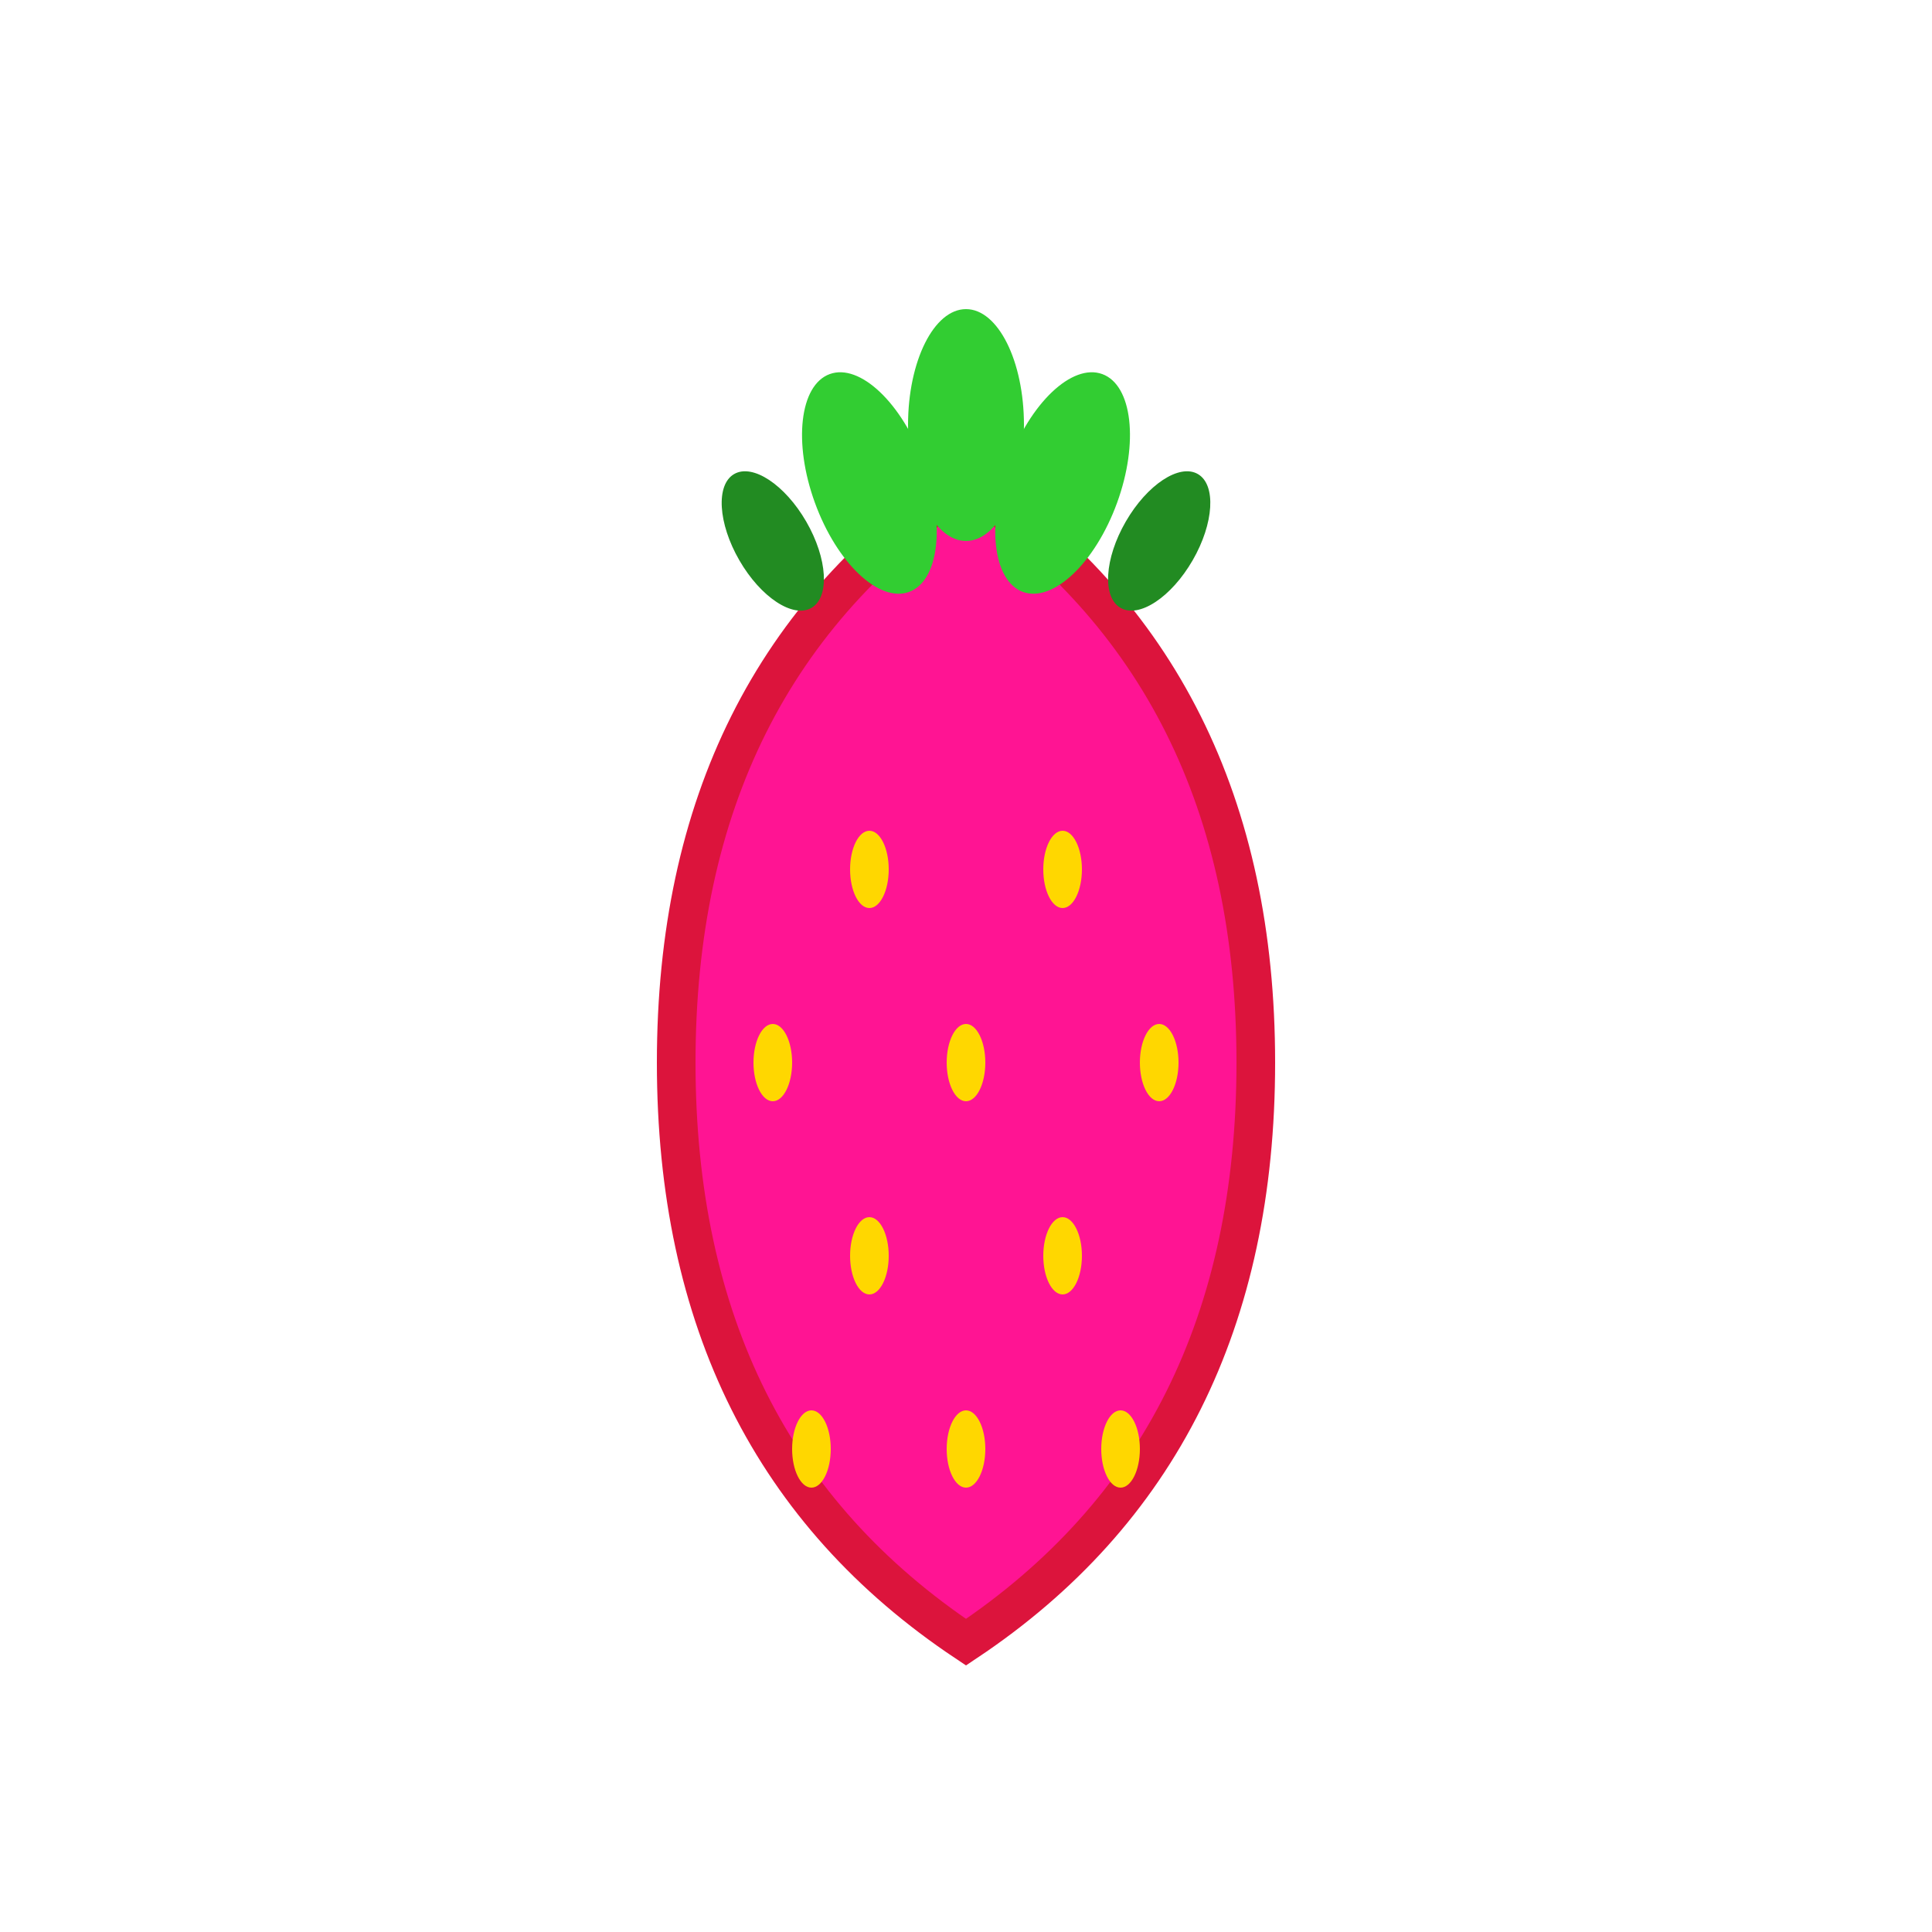 <svg viewBox="0 0 100 100" xmlns="http://www.w3.org/2000/svg">
  <!-- Strawberry body -->
  <path d="M 50 85 Q 35 75 35 55 Q 35 35 50 25 Q 65 35 65 55 Q 65 75 50 85 Z" fill="#FF1493" stroke="#DC143C" stroke-width="2"/>
  <!-- Strawberry seeds -->
  <ellipse cx="45" cy="45" rx="1" ry="2" fill="#FFD700"/>
  <ellipse cx="55" cy="45" rx="1" ry="2" fill="#FFD700"/>
  <ellipse cx="40" cy="55" rx="1" ry="2" fill="#FFD700"/>
  <ellipse cx="50" cy="55" rx="1" ry="2" fill="#FFD700"/>
  <ellipse cx="60" cy="55" rx="1" ry="2" fill="#FFD700"/>
  <ellipse cx="45" cy="65" rx="1" ry="2" fill="#FFD700"/>
  <ellipse cx="55" cy="65" rx="1" ry="2" fill="#FFD700"/>
  <ellipse cx="50" cy="75" rx="1" ry="2" fill="#FFD700"/>
  <ellipse cx="42" cy="75" rx="1" ry="2" fill="#FFD700"/>
  <ellipse cx="58" cy="75" rx="1" ry="2" fill="#FFD700"/>
  <!-- Strawberry top/leaves -->
  <ellipse cx="45" cy="25" rx="3" ry="6" fill="#32CD32" transform="rotate(-20 45 25)"/>
  <ellipse cx="50" cy="22" rx="3" ry="6" fill="#32CD32"/>
  <ellipse cx="55" cy="25" rx="3" ry="6" fill="#32CD32" transform="rotate(20 55 25)"/>
  <ellipse cx="40" cy="28" rx="2" ry="4" fill="#228B22" transform="rotate(-30 40 28)"/>
  <ellipse cx="60" cy="28" rx="2" ry="4" fill="#228B22" transform="rotate(30 60 28)"/>
</svg>